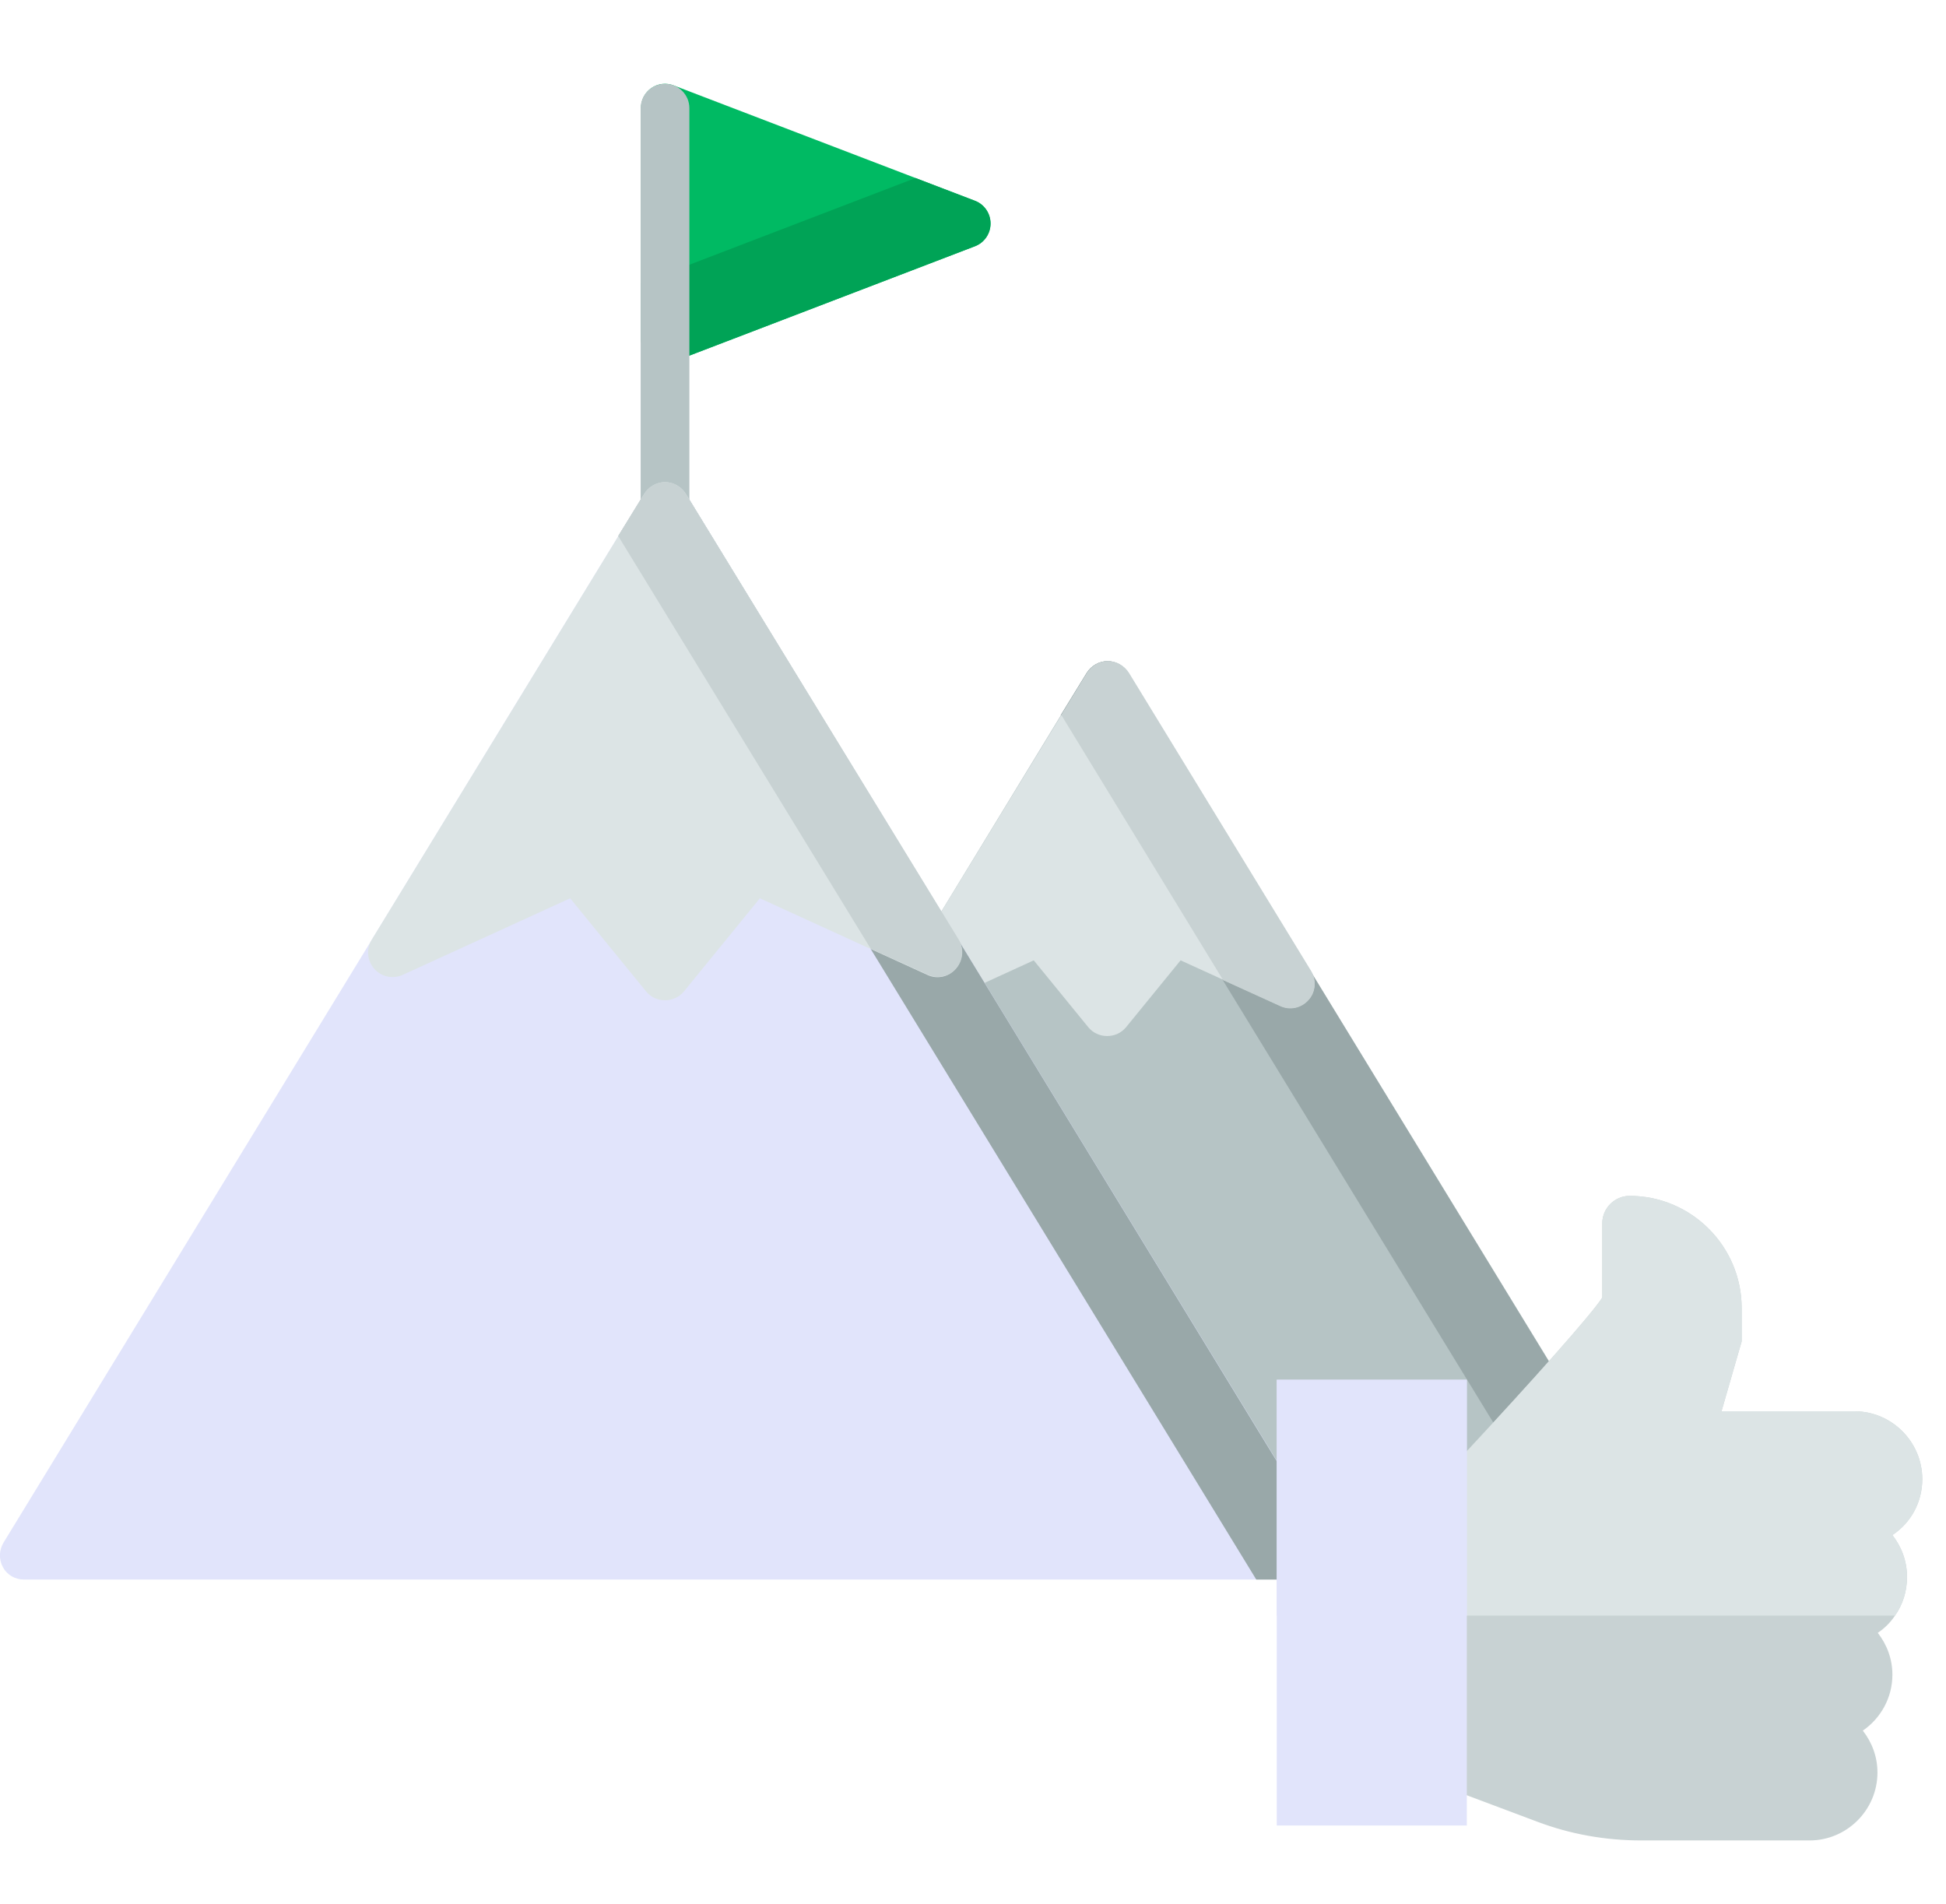 <svg version="1.1" class="goal goal-1 goal-2 goal-3 goal-4 goal-5 goal-6" xmlns="http://www.w3.org/2000/svg" xmlns:xlink="http://www.w3.org/1999/xlink" x="0px" y="0px"
	 viewBox="0 0 599 586" style="enable-background:new 0 0 599 586;" xml:space="preserve">
<style type="text/css">
	.goal{fill:#B6C4C5;}
	.goal-1{fill:#99A8A9;}
	.goal-2{fill:#DCE4E5;}
	.goal-3{fill:#C8D2D3;}
	.goal-4{fill:#00BA63;}
	.goal-5{fill:#00A356;}
	.goal-6{fill:#E1E4FB;}
</style>
<g>
	<path class="goal" d="M510.9,474.8L347.3,207.1c-1.4-2.2-3.8-3.6-6.4-3.6s-5,1.4-6.4,3.6L283.4,291c-1.5,2.4-1.5,5.4,0,7.8
		l112.3,183.7c1.4,2.2,3.8,3.6,6.4,3.6h102.5c2.7,0,5.2-1.5,6.5-3.8C512.4,480,512.3,477.1,510.9,474.8z"/>
	<path class="goal-1" d="M489.2,486.2h15.3c2.7,0,5.2-1.5,6.5-3.8c1.3-2.4,1.3-5.3-0.2-7.6L347.3,207.1c-1.4-2.2-3.8-3.6-6.4-3.6
		s-5,1.4-6.4,3.6l-8,13L489.2,486.2z"/>
	<path class="goal-2" d="M403.5,299l-56.1-91.8c-1.4-2.2-3.8-3.6-6.4-3.6s-5,1.4-6.4,3.6L283.4,291c-1.5,2.4-1.5,5.4,0,7.8l2.6,4.3
		c2,3.2,6,4.5,9.5,2.9l22.7-10.4l16.8,20.6c1.4,1.7,3.5,2.7,5.8,2.7s4.4-1,5.8-2.7l16.8-20.6l30.7,14c3,1.4,6.5,0.6,8.7-1.9
		C404.9,305.4,405.2,301.8,403.5,299z"/>
	<path class="goal-3" d="M376.5,301.7l17.6,8c3,1.4,6.5,0.6,8.7-1.9c2.2-2.5,2.5-6.1,0.8-8.9l-56.1-91.8c-1.4-2.2-3.8-3.6-6.4-3.6
		s-5,1.4-6.4,3.6l-8,13L376.5,301.7z"/>
	<path class="goal-0" d="M408.4,474.8L211.1,152c-1.4-2.2-3.8-3.6-6.4-3.6s-5,1.4-6.4,3.6L1.1,474.8c-1.4,2.3-1.5,5.2-0.2,7.6
		c1.3,2.4,3.8,3.8,6.5,3.8H402c2.7,0,5.2-1.5,6.5-3.8C409.8,480,409.8,477.1,408.4,474.8z"/>
	<path class="goal-1" d="M386.7,486.2H402c2.7,0,5.2-1.5,6.5-3.8c1.3-2.4,1.3-5.3-0.2-7.6L211.1,152c-1.4-2.2-3.8-3.6-6.4-3.6
		s-5,1.4-6.4,3.6l-8,13L386.7,486.2z"/>
	<path class="goal-4" d="M300.1,61.8l-92.7-35.5c-2.3-0.9-4.9-0.6-6.9,0.8c-2,1.4-3.2,3.7-3.2,6.2v71c0,2.5,1.2,4.8,3.2,6.2
		c1.3,0.9,2.7,1.3,4.2,1.3c0.9,0,1.8-0.2,2.7-0.5l92.7-35.5c2.9-1.1,4.8-3.9,4.8-7C304.9,65.7,303,62.9,300.1,61.8z"/>
	<path class="goal-5" d="M200.5,110.5c1.3,0.9,2.7,1.3,4.2,1.3c0.9,0,1.8-0.2,2.7-0.5l92.7-35.5c2.9-1.1,4.8-3.9,4.8-7
		c0-3.1-1.9-5.9-4.8-7l-18.3-7l-84.5,32.4v17.1C197.3,106.8,198.5,109.1,200.5,110.5z"/>
	<path class="goal" d="M204.7,163.4c-4.1,0-7.5-3.4-7.5-7.5V33.3c0-4.1,3.3-7.5,7.5-7.5s7.5,3.4,7.5,7.5v122.6
		C212.2,160,208.9,163.4,204.7,163.4z"/>
	<path class="goal-2" d="M295,289.2L211.1,152c-1.4-2.2-3.8-3.6-6.4-3.6s-5,1.4-6.4,3.6l-83.9,137.3c-1.7,2.8-1.4,6.4,0.8,8.9
		c2.2,2.5,5.7,3.2,8.7,1.9l51.6-23.6l23.4,28.7c1.4,1.7,3.5,2.7,5.8,2.7c2.2,0,4.4-1,5.8-2.7l23.4-28.7l51.6,23.6
		c3,1.4,6.5,0.6,8.7-1.9C296.4,295.6,296.7,292,295,289.2z"/>
	<path class="goal-3" d="M268,292l17.6,8c3,1.4,6.5,0.6,8.7-1.9c2.2-2.5,2.5-6.1,0.8-8.9L211.1,152c-1.4-2.2-3.8-3.6-6.4-3.6
		s-5,1.4-6.4,3.6l-8,13L268,292z"/>
</g>
<g transform="matrix(1 1.22465e-16 1.22465e-16 -1 -1.19545e-13 512)">
	<path class="goal-3" d="M591.7,56.7c0,11.5-9.4,20.9-20.9,20.9l-40.9,0l6.2,21.5v10.3c0,19-15.5,34.5-34.5,34.5
		c-4.6,0-8.4-3.8-8.4-8.4v-22.9c-3.3-5.2-22-26.1-41.8-47.4v10.6h-11.6v-112l33.3-12.5c10.3-3.9,21.1-5.8,32.1-5.8H557
		c11.5,0,20.9,9.4,20.9,20.9c0,4.9-1.7,9.3-4.5,12.9c5.5,3.8,9.1,10.1,9.1,17.2c0,4.9-1.7,9.3-4.5,12.9c2.1,1.4,3.9,3.2,5.3,5.3
		c2.4,3.4,3.7,7.5,3.7,11.9c0,4.9-1.7,9.3-4.5,12.9C588.1,43.2,591.7,49.5,591.7,56.7z"/>
	<path class="goal-2" d="M591.7,56.7c0,11.5-9.4,20.9-20.9,20.9l-40.9,0l6.2,21.5v10.3c0,19-15.5,34.5-34.5,34.5
		c-4.6,0-8.4-3.8-8.4-8.4v-22.9c-3.3-5.2-22-26.1-41.8-47.4v10.6h-11.6V14.7h143.5c2.4,3.4,3.7,7.5,3.7,11.9c0,4.9-1.7,9.3-4.5,12.9
		C588.1,43.2,591.7,49.5,591.7,56.7z"/>
	<rect x="393" y="87.3" class="st5" width="58.5" height="-137.2"/>
	<rect x="393" y="87.3" class="st4" width="58.5" height="-72.6"/>
	<rect x="416.5" y="65.9" class="st6" width="11.5" height="-11.5"/>
</g>
</svg>
